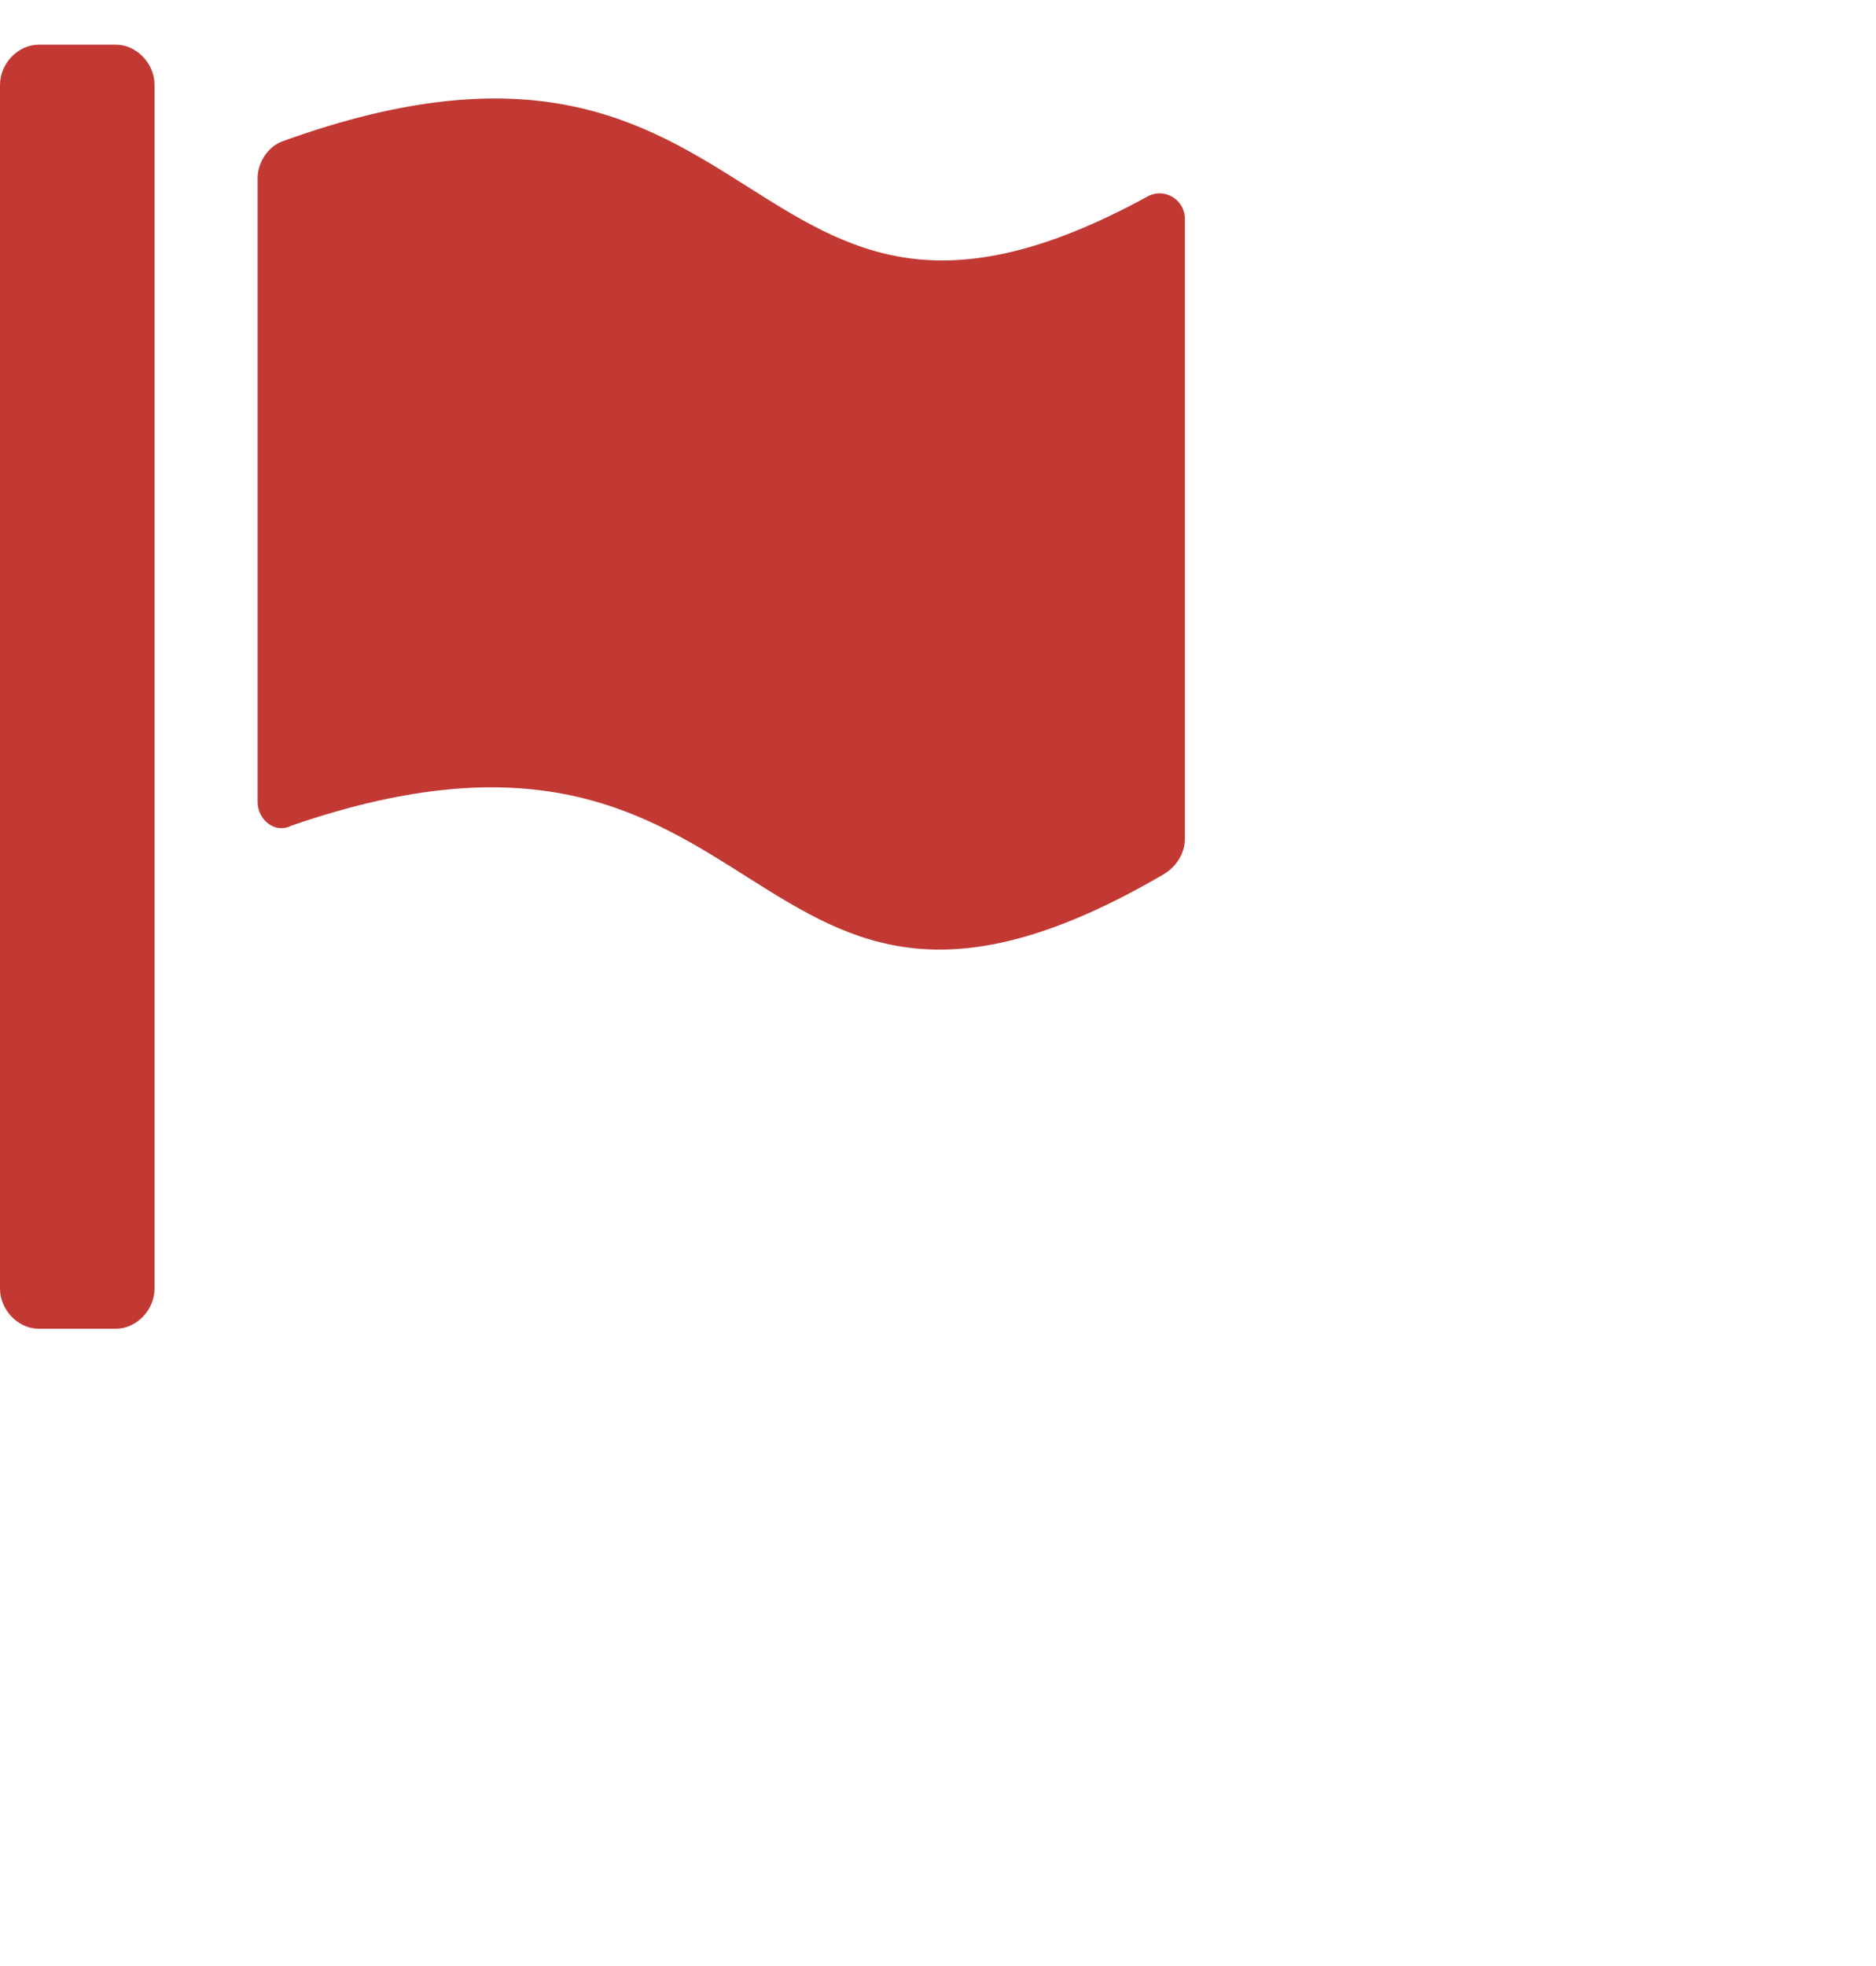 <?xml version="1.0" encoding="UTF-8"?>
<svg version="1.1" viewBox="0 0 19 19" width="21px" height="22px" xmlns="http://www.w3.org/2000/svg" style="padding-left:6px; padding-bottom:1px;">
    <g transform="matrix(1 0 0 1 -540 -585 )">
        <path
                d="M 1.565 12.594  L 1.565 0.406  C 1.565 0.19  1.383 0  1.174 0  L 0.391 0  C 0.183 0  0 0.19  0 0.406  L 0 12.594  C 0 12.81  0.183 13  0.391 13  L 1.174 13  C 1.383 13  1.565 12.81  1.565 12.594  Z M 12 1.76  C 12 1.571  11.791 1.435  11.609 1.544  C 7.435 3.819  7.904 -0.84  2.87 0.975  C 2.713 1.029  2.609 1.192  2.609 1.354  L 2.609 7.665  C 2.609 7.854  2.791 7.99  2.948 7.908  C 7.957 6.175  7.435 10.942  11.791 8.396  C 11.922 8.315  12 8.179  12 8.044  L 12 1.76  Z "
                fill-rule="nonzero"
                fill="#c23934"
                stroke="none"
                transform="matrix(1 0 0 1 540 585 )"
        ></path>
    </g>
</svg>

